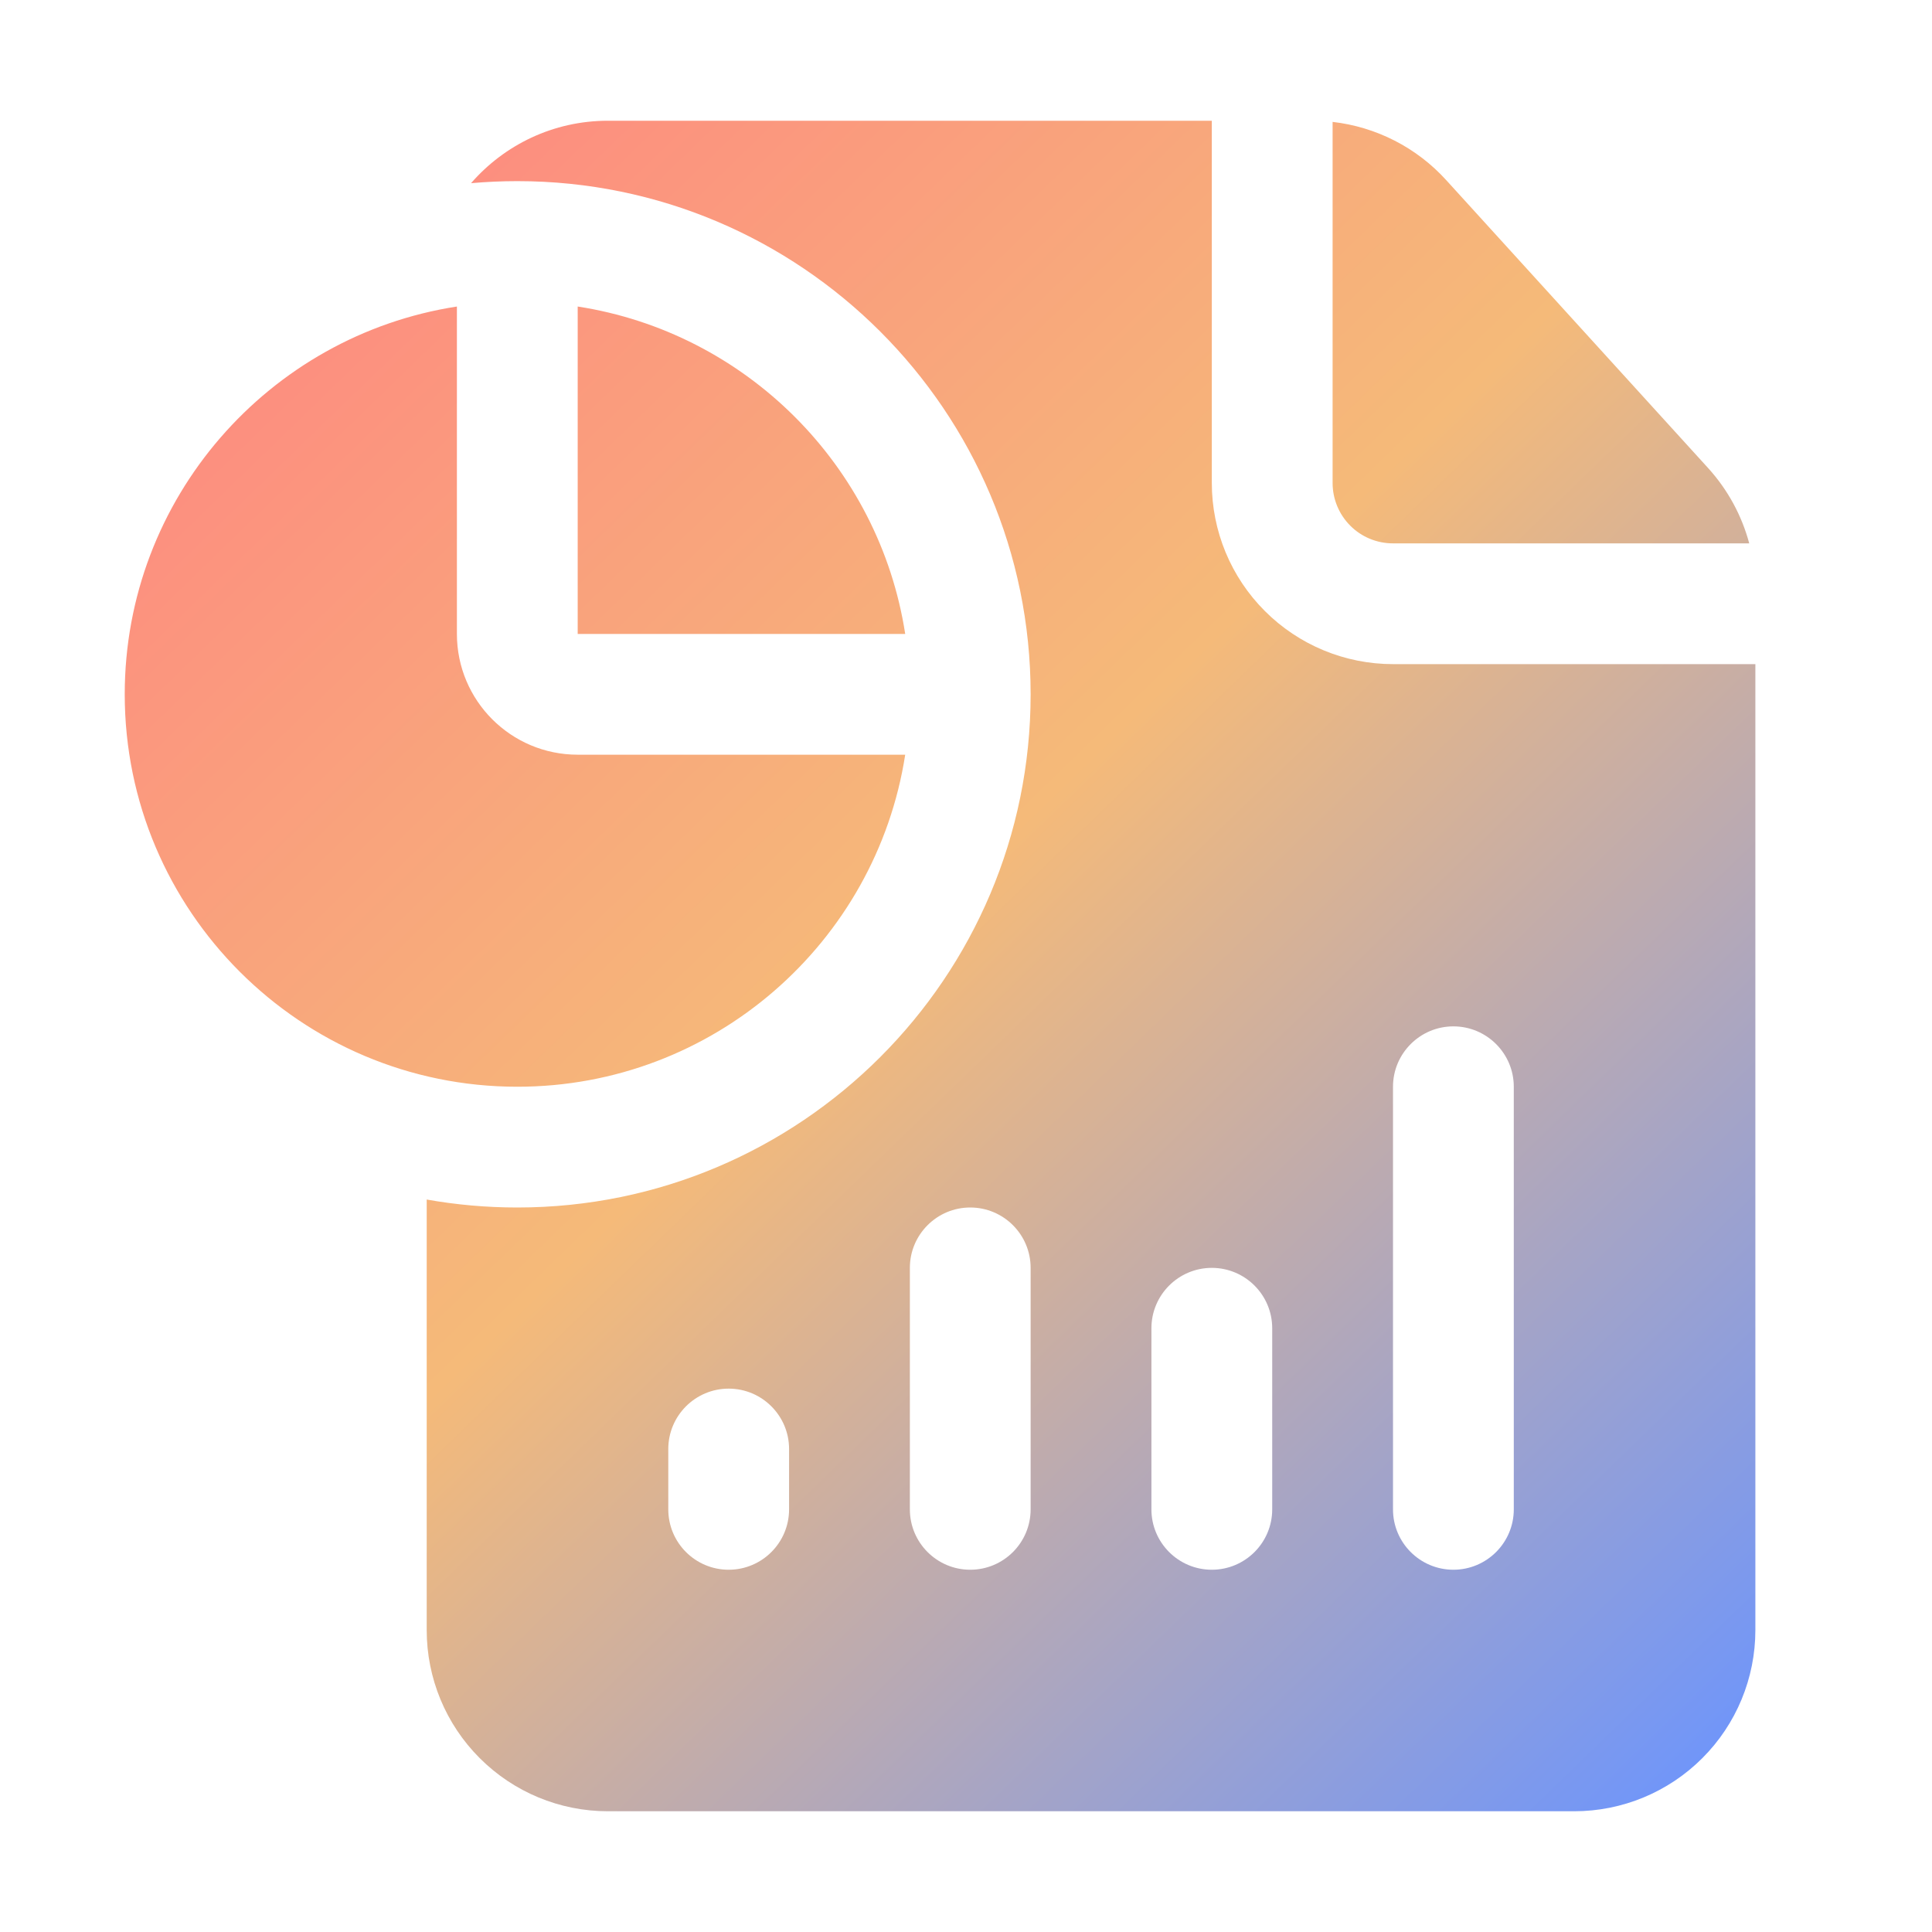 <svg width="73" height="73" viewBox="0 0 73 73" fill="none" xmlns="http://www.w3.org/2000/svg">
<path fill-rule="evenodd" clip-rule="evenodd" d="M66.326 25.094V61.594C66.326 63.41 65.605 65.15 64.321 66.432C63.036 67.717 61.296 68.438 59.48 68.438H22.969C21.153 68.438 19.412 67.717 18.128 66.432C16.843 65.15 16.123 63.41 16.123 61.594V45.324C17.235 45.522 18.379 45.625 19.546 45.625C30.252 45.625 38.942 36.936 38.942 26.234C38.942 15.533 30.252 6.844 19.546 6.844C18.956 6.844 18.372 6.871 17.799 6.921C19.054 5.477 20.905 4.562 22.969 4.562H45.788V18.25C45.788 20.066 46.509 21.806 47.793 23.088C49.077 24.373 50.818 25.094 52.634 25.094H66.326ZM29.815 57.031V54.75C29.815 53.491 28.791 52.469 27.533 52.469C26.274 52.469 25.251 53.491 25.251 54.75V57.031C25.251 58.291 26.274 59.312 27.533 59.312C28.791 59.312 29.815 58.291 29.815 57.031ZM38.942 57.031V47.906C38.942 46.647 37.919 45.625 36.66 45.625C35.402 45.625 34.379 46.647 34.379 47.906V57.031C34.379 58.291 35.402 59.312 36.66 59.312C37.919 59.312 38.942 58.291 38.942 57.031ZM48.07 57.031V50.188C48.07 48.928 47.047 47.906 45.788 47.906C44.53 47.906 43.506 48.928 43.506 50.188V57.031C43.506 58.291 44.53 59.312 45.788 59.312C47.047 59.312 48.07 58.291 48.07 57.031ZM57.198 57.031V41.062C57.198 39.803 56.174 38.781 54.916 38.781C53.658 38.781 52.634 39.803 52.634 41.062V57.031C52.634 58.291 53.658 59.312 54.916 59.312C56.174 59.312 57.198 58.291 57.198 57.031ZM50.352 4.606C51.992 4.793 53.521 5.569 54.642 6.803L64.546 17.691C65.286 18.508 65.814 19.482 66.094 20.531H52.634C52.028 20.531 51.447 20.292 51.02 19.863C50.593 19.436 50.352 18.855 50.352 18.25V4.606ZM34.203 28.516C33.104 35.617 26.956 41.062 19.546 41.062C11.36 41.062 4.713 34.417 4.713 26.234C4.713 18.827 10.161 12.679 17.264 11.582V23.953C17.264 26.474 19.308 28.516 21.828 28.516H34.203ZM21.828 11.582C28.188 12.565 33.221 17.595 34.203 23.953H21.828V11.582Z" fill="url(#paint0_linear_108_459)"/>
<defs>
<linearGradient id="paint0_linear_108_459" x1="5" y1="5" x2="66" y2="68" gradientUnits="userSpaceOnUse">
<stop stop-color="#FF8181"/>
<stop offset="0.48" stop-color="#F5BA79"/>
<stop offset="1" stop-color="#6A94FF"/>
</linearGradient>
</defs>
</svg>
